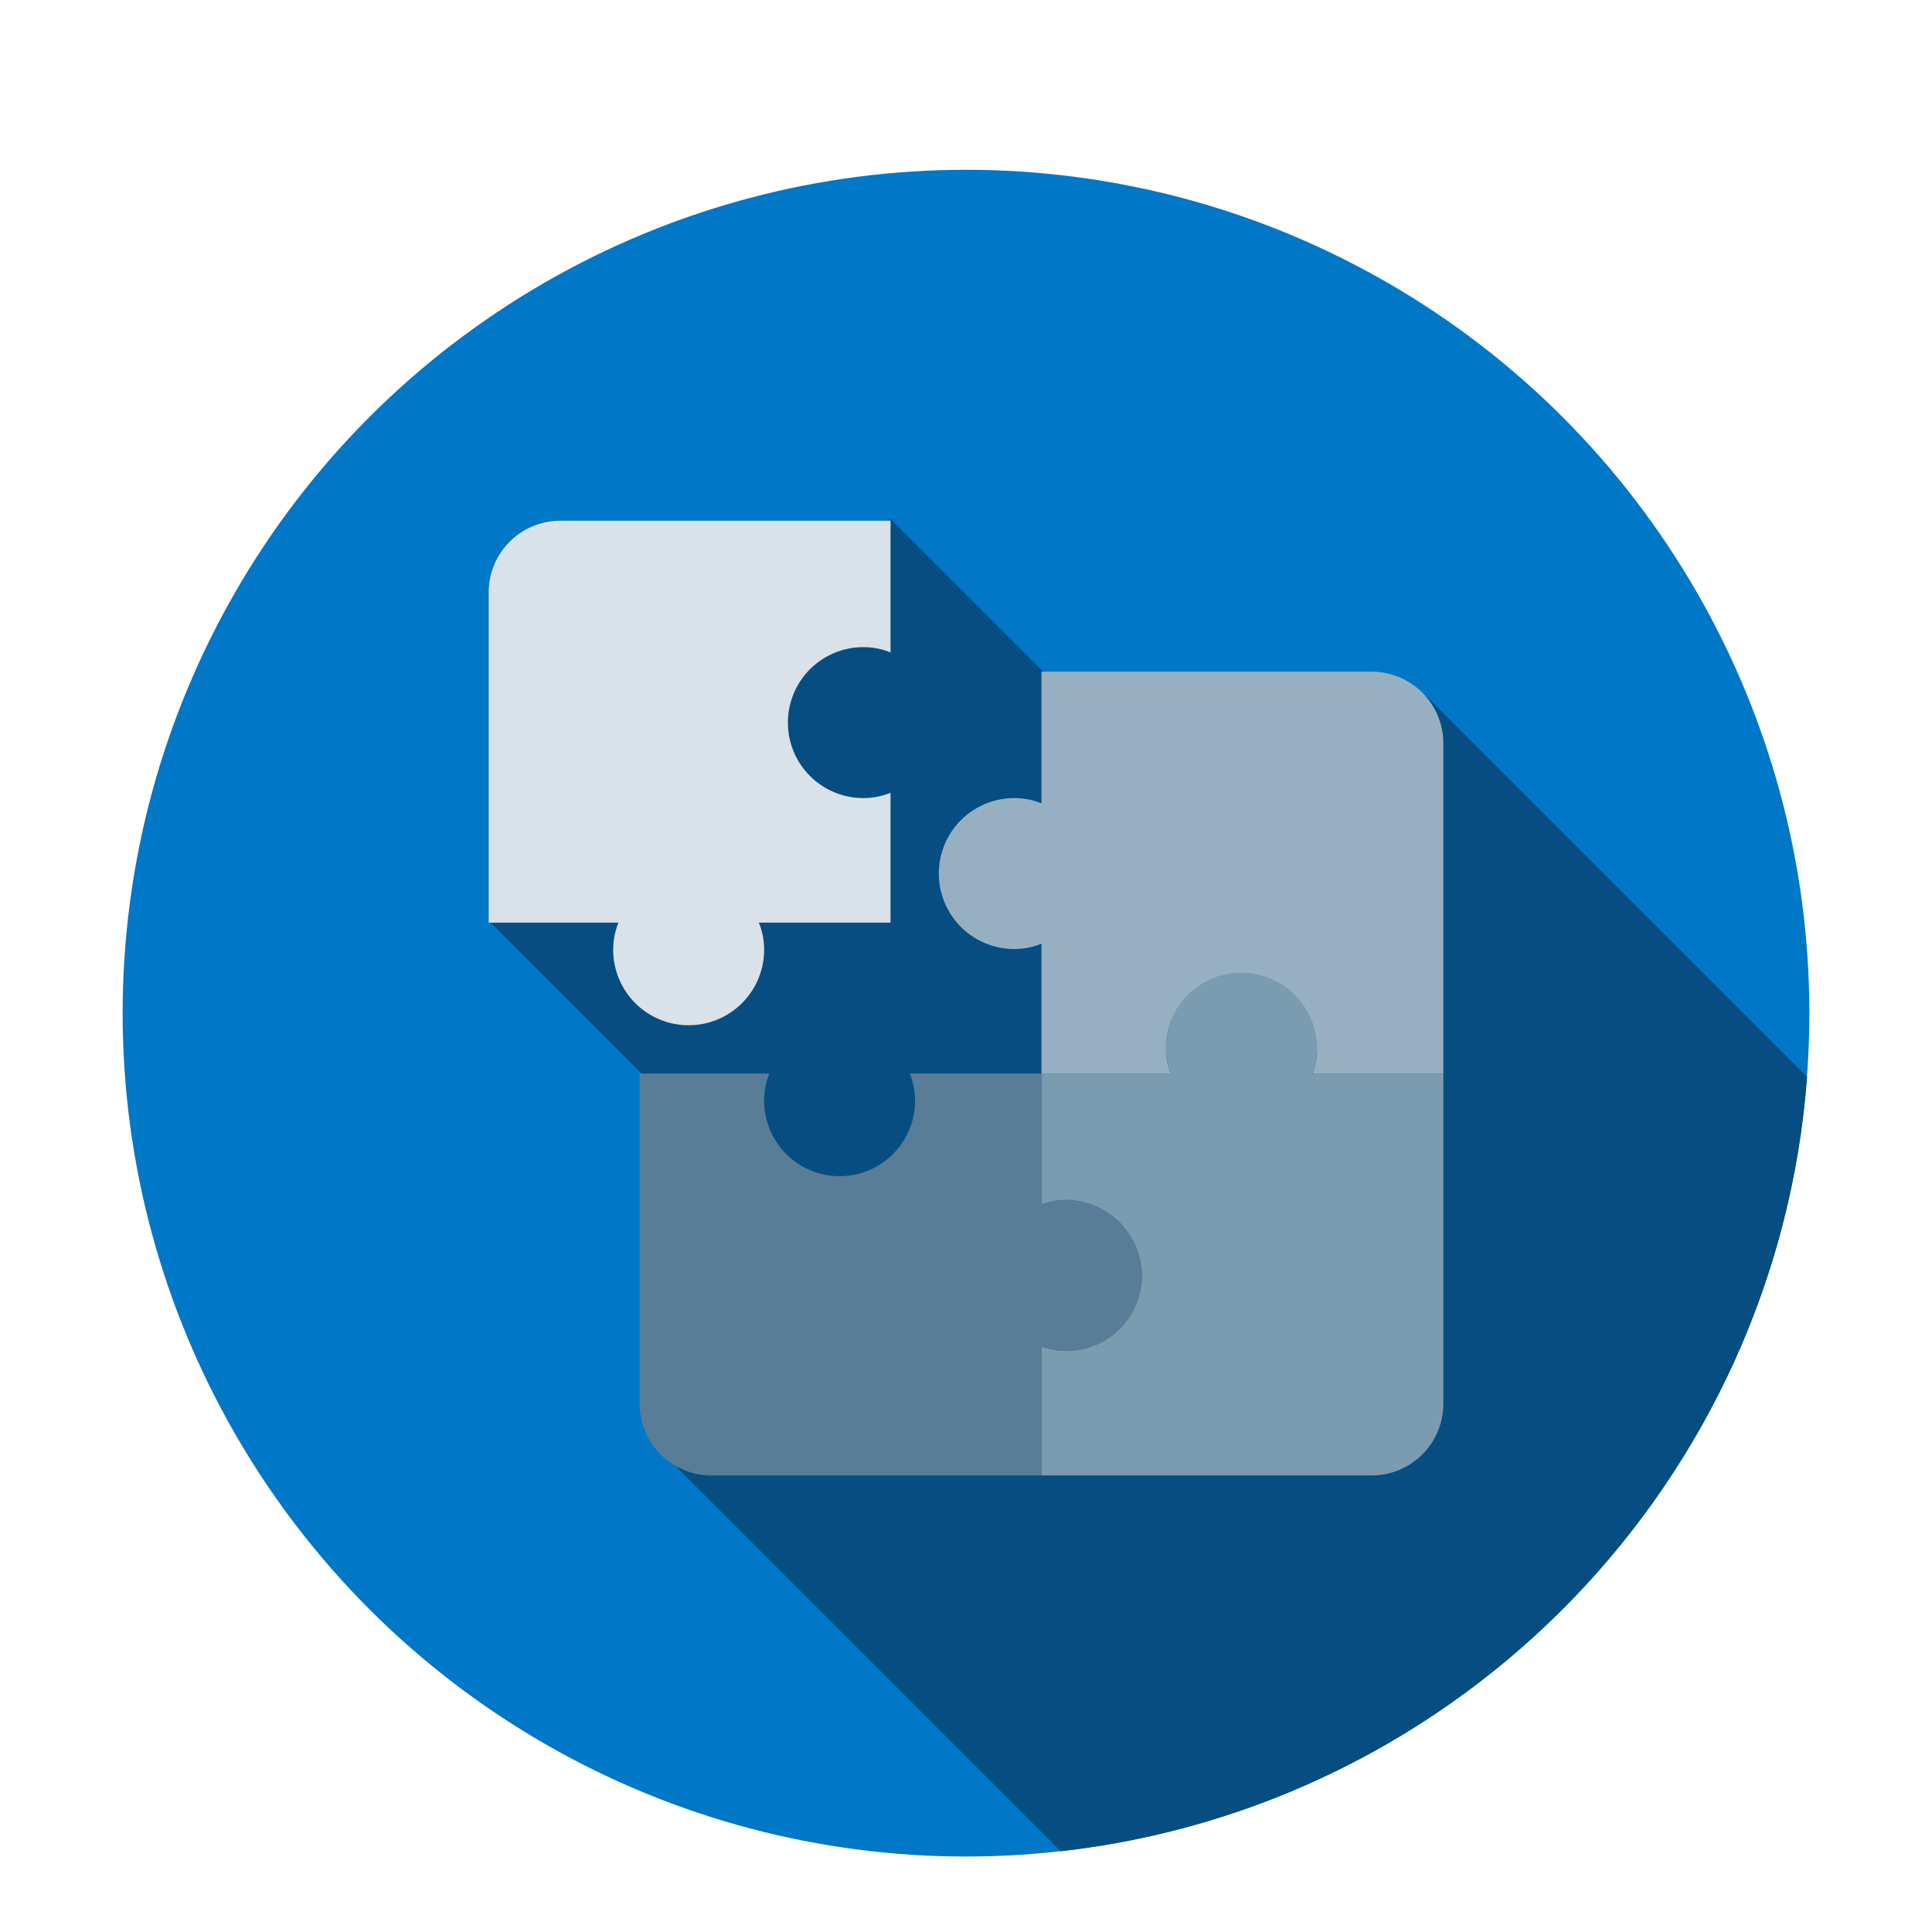 <svg xmlns="http://www.w3.org/2000/svg" viewBox="0 0 512 512">
  <defs>
    <style>
      .cls-1 {
        fill: #0177c7;
      }

      .cls-2 {
        fill: #064e81;
        isolation: isolate;
      }

      .cls-3 {
        fill: #97b0c1;
      }

      .cls-4 {
        fill: #d9e2e8;
      }

      .cls-5 {
        fill: #597d96;
      }

      .cls-6 {
        fill: #7b9bb1;
      }
    </style>
  </defs>
  <title>icon-unit</title>
  <g id="icon-unit">
    <circle class="cls-1" cx="256" cy="268.5" r="223.5"/>
    <path class="cls-2" d="M478.9,285.4,378,184.5l-45,50-97-97-106,107,92,92-48,47L281.1,490.6C387.2,478.7,470.9,392.6,478.9,285.4Z"/>
    <path class="cls-3" d="M268.8,211.5a18.9,18.9,0,0,1,7.2,1.4V178h87.5a19,19,0,0,1,19,19v87.5H347.8a18.9,18.9,0,0,0,1.2-6.7,20.3,20.3,0,0,0-19.1-19.9A20,20,0,0,0,309,277.8a18.5,18.5,0,0,0,1.2,6.7H276V250.1a19.2,19.2,0,0,1-7.2,1.4,20,20,0,0,1,0-40Z"/>
    <path class="cls-4" d="M148.5,138H236v34.9a18.9,18.9,0,0,0-7.2-1.4,20,20,0,0,0,0,40,19.2,19.2,0,0,0,7.2-1.4v34.4H201.1a18.9,18.9,0,0,1,1.4,7.2,20,20,0,0,1-40,0,19.2,19.2,0,0,1,1.4-7.2H129.5V157A19,19,0,0,1,148.5,138Z"/>
    <path class="cls-5" d="M203.9,284.5a18.9,18.9,0,0,0-1.4,7.2,20,20,0,0,0,40,0,19.2,19.2,0,0,0-1.4-7.2H276v34.7a18.9,18.9,0,0,1,6.7-1.2,20.3,20.3,0,0,1,19.9,19.1A20,20,0,0,1,282.7,358a18.5,18.5,0,0,1-6.7-1.2V391H188.5a19,19,0,0,1-19-19V284.5Z"/>
    <path class="cls-6" d="M282.7,318a18.9,18.9,0,0,0-6.7,1.2V284.5h34.2a18.9,18.9,0,0,1-1.2-6.7,20,20,0,0,1,40,0,20.9,20.9,0,0,1-1.2,6.7h34.7V372a19,19,0,0,1-19,19H276V356.8a18.5,18.5,0,0,0,6.7,1.2,20,20,0,0,0,19.9-20.9A20.3,20.3,0,0,0,282.7,318Z"/>
  </g>
</svg>
